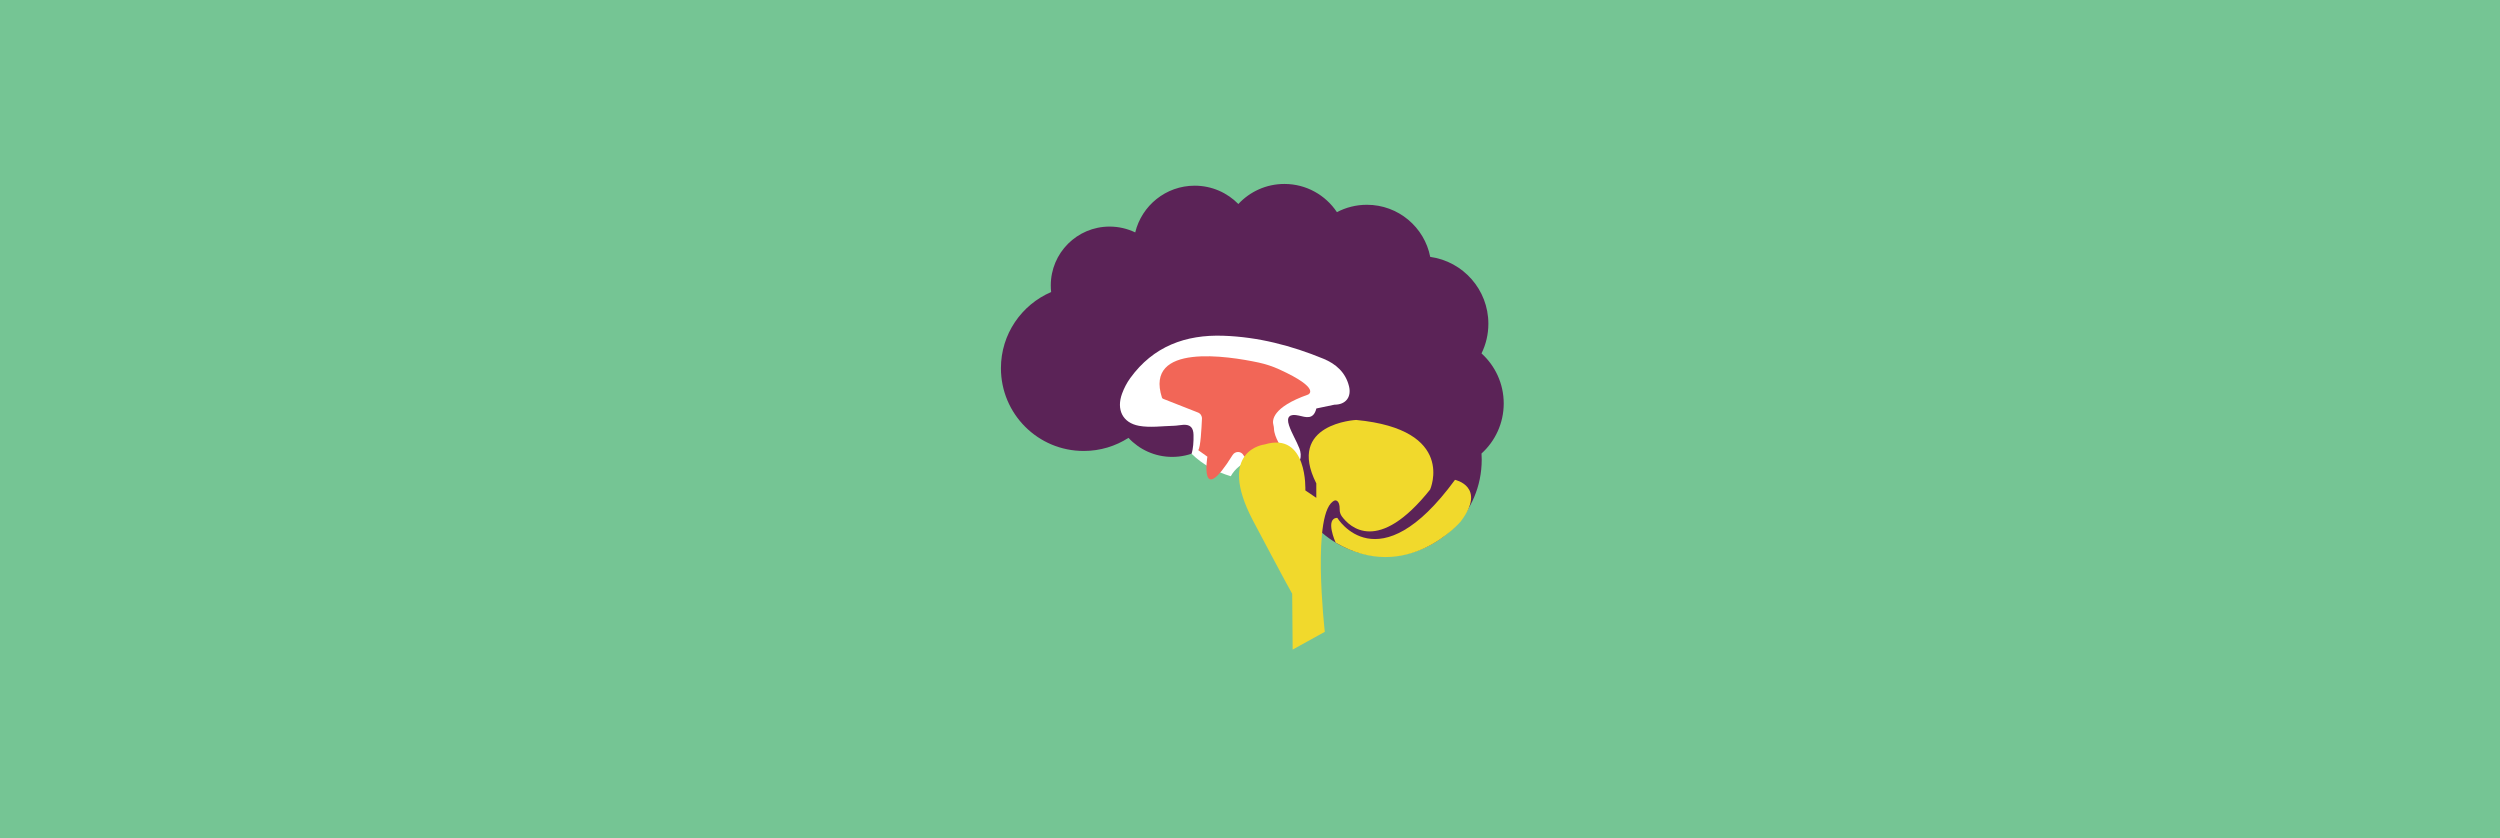 <svg width="537" height="180" viewBox="0 0 537 180" fill="none" xmlns="http://www.w3.org/2000/svg">
<rect width="537" height="180" fill="#75C594"/>
<g clip-path="url(#clip0)">
<path d="M318.229 97.415C318.251 97.855 318.273 98.295 318.273 98.734C318.273 110.19 308.983 119.479 297.528 119.479C286.436 119.479 277.377 110.772 276.816 99.812C276.509 99.823 276.201 99.834 275.893 99.834C270.231 99.834 265.086 97.558 261.349 93.875C258.996 96.503 255.588 98.141 251.784 98.141C248.079 98.141 244.737 96.569 242.396 94.051C239.625 95.832 236.327 96.866 232.787 96.866C222.959 96.877 215 88.917 215 79.089C215 71.746 219.441 65.457 225.785 62.731C225.73 62.258 225.708 61.785 225.708 61.302C225.708 54.321 231.358 48.67 238.339 48.67C240.307 48.67 242.176 49.121 243.847 49.923C245.243 44.163 250.432 39.886 256.621 39.886C260.293 39.886 263.613 41.392 265.999 43.822C268.461 41.173 271.979 39.513 275.893 39.513C280.598 39.513 284.743 41.92 287.172 45.57C289.096 44.559 291.284 43.987 293.614 43.987C300.353 43.987 305.971 48.802 307.213 55.178C314.271 56.157 319.702 62.214 319.702 69.536C319.702 71.822 319.174 73.988 318.229 75.912C321.153 78.561 323 82.398 323 86.664C323 90.929 321.153 94.766 318.229 97.415Z" fill="#5B2357"/>
<path d="M286.634 86.927C289.041 86.938 290.338 85.311 289.767 82.97C289.041 80.001 286.941 78.154 284.292 77.066C277.41 74.23 270.253 72.372 262.789 72.119C254.665 71.833 247.717 74.395 242.781 81.211C242.044 82.222 241.45 83.376 241.022 84.542C239.768 87.95 241.11 90.819 244.66 91.468C247.068 91.907 249.641 91.512 252.136 91.457C252.829 91.446 253.51 91.281 254.203 91.248C255.709 91.171 256.336 91.896 256.369 93.424C256.402 94.887 256.292 96.36 255.962 97.481C258.314 99.779 261.151 101.318 264.372 102.296C264.801 101.505 265.416 100.779 266.23 100.131C267.021 99.504 267.67 99.394 268.516 100.218C271.243 102.868 272.155 102.813 275.123 99.944C276.893 101.769 276.981 104.033 277.311 106.188C277.575 107.914 277.916 109.519 280.191 110.618C280.246 109.189 280.455 107.936 280.29 106.749C280.136 105.649 279.576 104.594 279.18 103.527C278.586 101.922 278.564 100.372 279.235 98.734C279.51 98.064 279.4 97.074 279.125 96.36C278.465 94.656 277.454 93.084 276.882 91.369C276.256 89.5 277.036 88.818 278.993 89.269C280.521 89.621 282.137 90.225 282.753 87.741" fill="white"/>
<path d="M264.767 97.734C265.306 96.876 266.57 96.865 267.076 97.745C267.087 97.756 267.087 97.778 267.098 97.789C267.186 97.932 267.285 98.064 267.417 98.163L270.66 101.01C270.693 101.043 270.737 101.065 270.781 101.087C271.232 101.274 273.793 102.098 275.948 97.492C276.014 97.349 275.992 97.184 275.904 97.063C275.387 96.371 273.694 93.952 273.65 92.072C273.639 91.808 273.595 91.544 273.529 91.292C273.243 90.324 273.221 87.499 280.983 84.751C280.983 84.751 283.94 83.519 274.76 79.331C273.353 78.693 271.88 78.209 270.374 77.88C263.811 76.472 245.804 73.614 249.585 85.399C249.629 85.52 249.717 85.619 249.838 85.663C250.817 86.048 255.368 87.84 257.325 88.609C257.863 88.818 258.204 89.346 258.182 89.928C258.083 91.995 257.885 96.118 257.38 96.689L259.348 98.097C259.326 98.108 257.567 109.31 264.767 97.734Z" fill="#F26657"/>
<path d="M277.663 139.531L284.567 135.717C284.567 135.717 281.576 109.387 286.743 107.485C286.743 107.485 287.799 107.265 287.766 109.442C287.755 109.97 287.92 110.486 288.227 110.915C289.931 113.235 296.033 119.138 307.191 105.155C307.191 105.155 312.93 92.27 291.295 90.204C291.295 90.204 276.244 90.951 282.742 103.835V106.936L280.389 105.342C280.389 105.342 280.95 92.644 271.638 95.469C271.638 95.469 261.194 96.602 269.099 111.74C269.099 111.74 276.805 126.317 277.564 127.537L277.663 139.531Z" fill="#F1D92C"/>
<path d="M287.249 111.234C287.249 111.234 295.978 125.702 312.534 103.066C312.534 103.066 319.416 104.517 313.765 112.015C313.765 112.015 302.288 125.603 286.897 116.544C286.886 116.544 284.534 111.322 287.249 111.234Z" fill="#F1D92C"/>
</g>
<defs>
<clipPath id="clip0">
<rect x="215" y="39.513" width="108" height="100.019" fill="white"/>
</clipPath>
</defs>
</svg>
